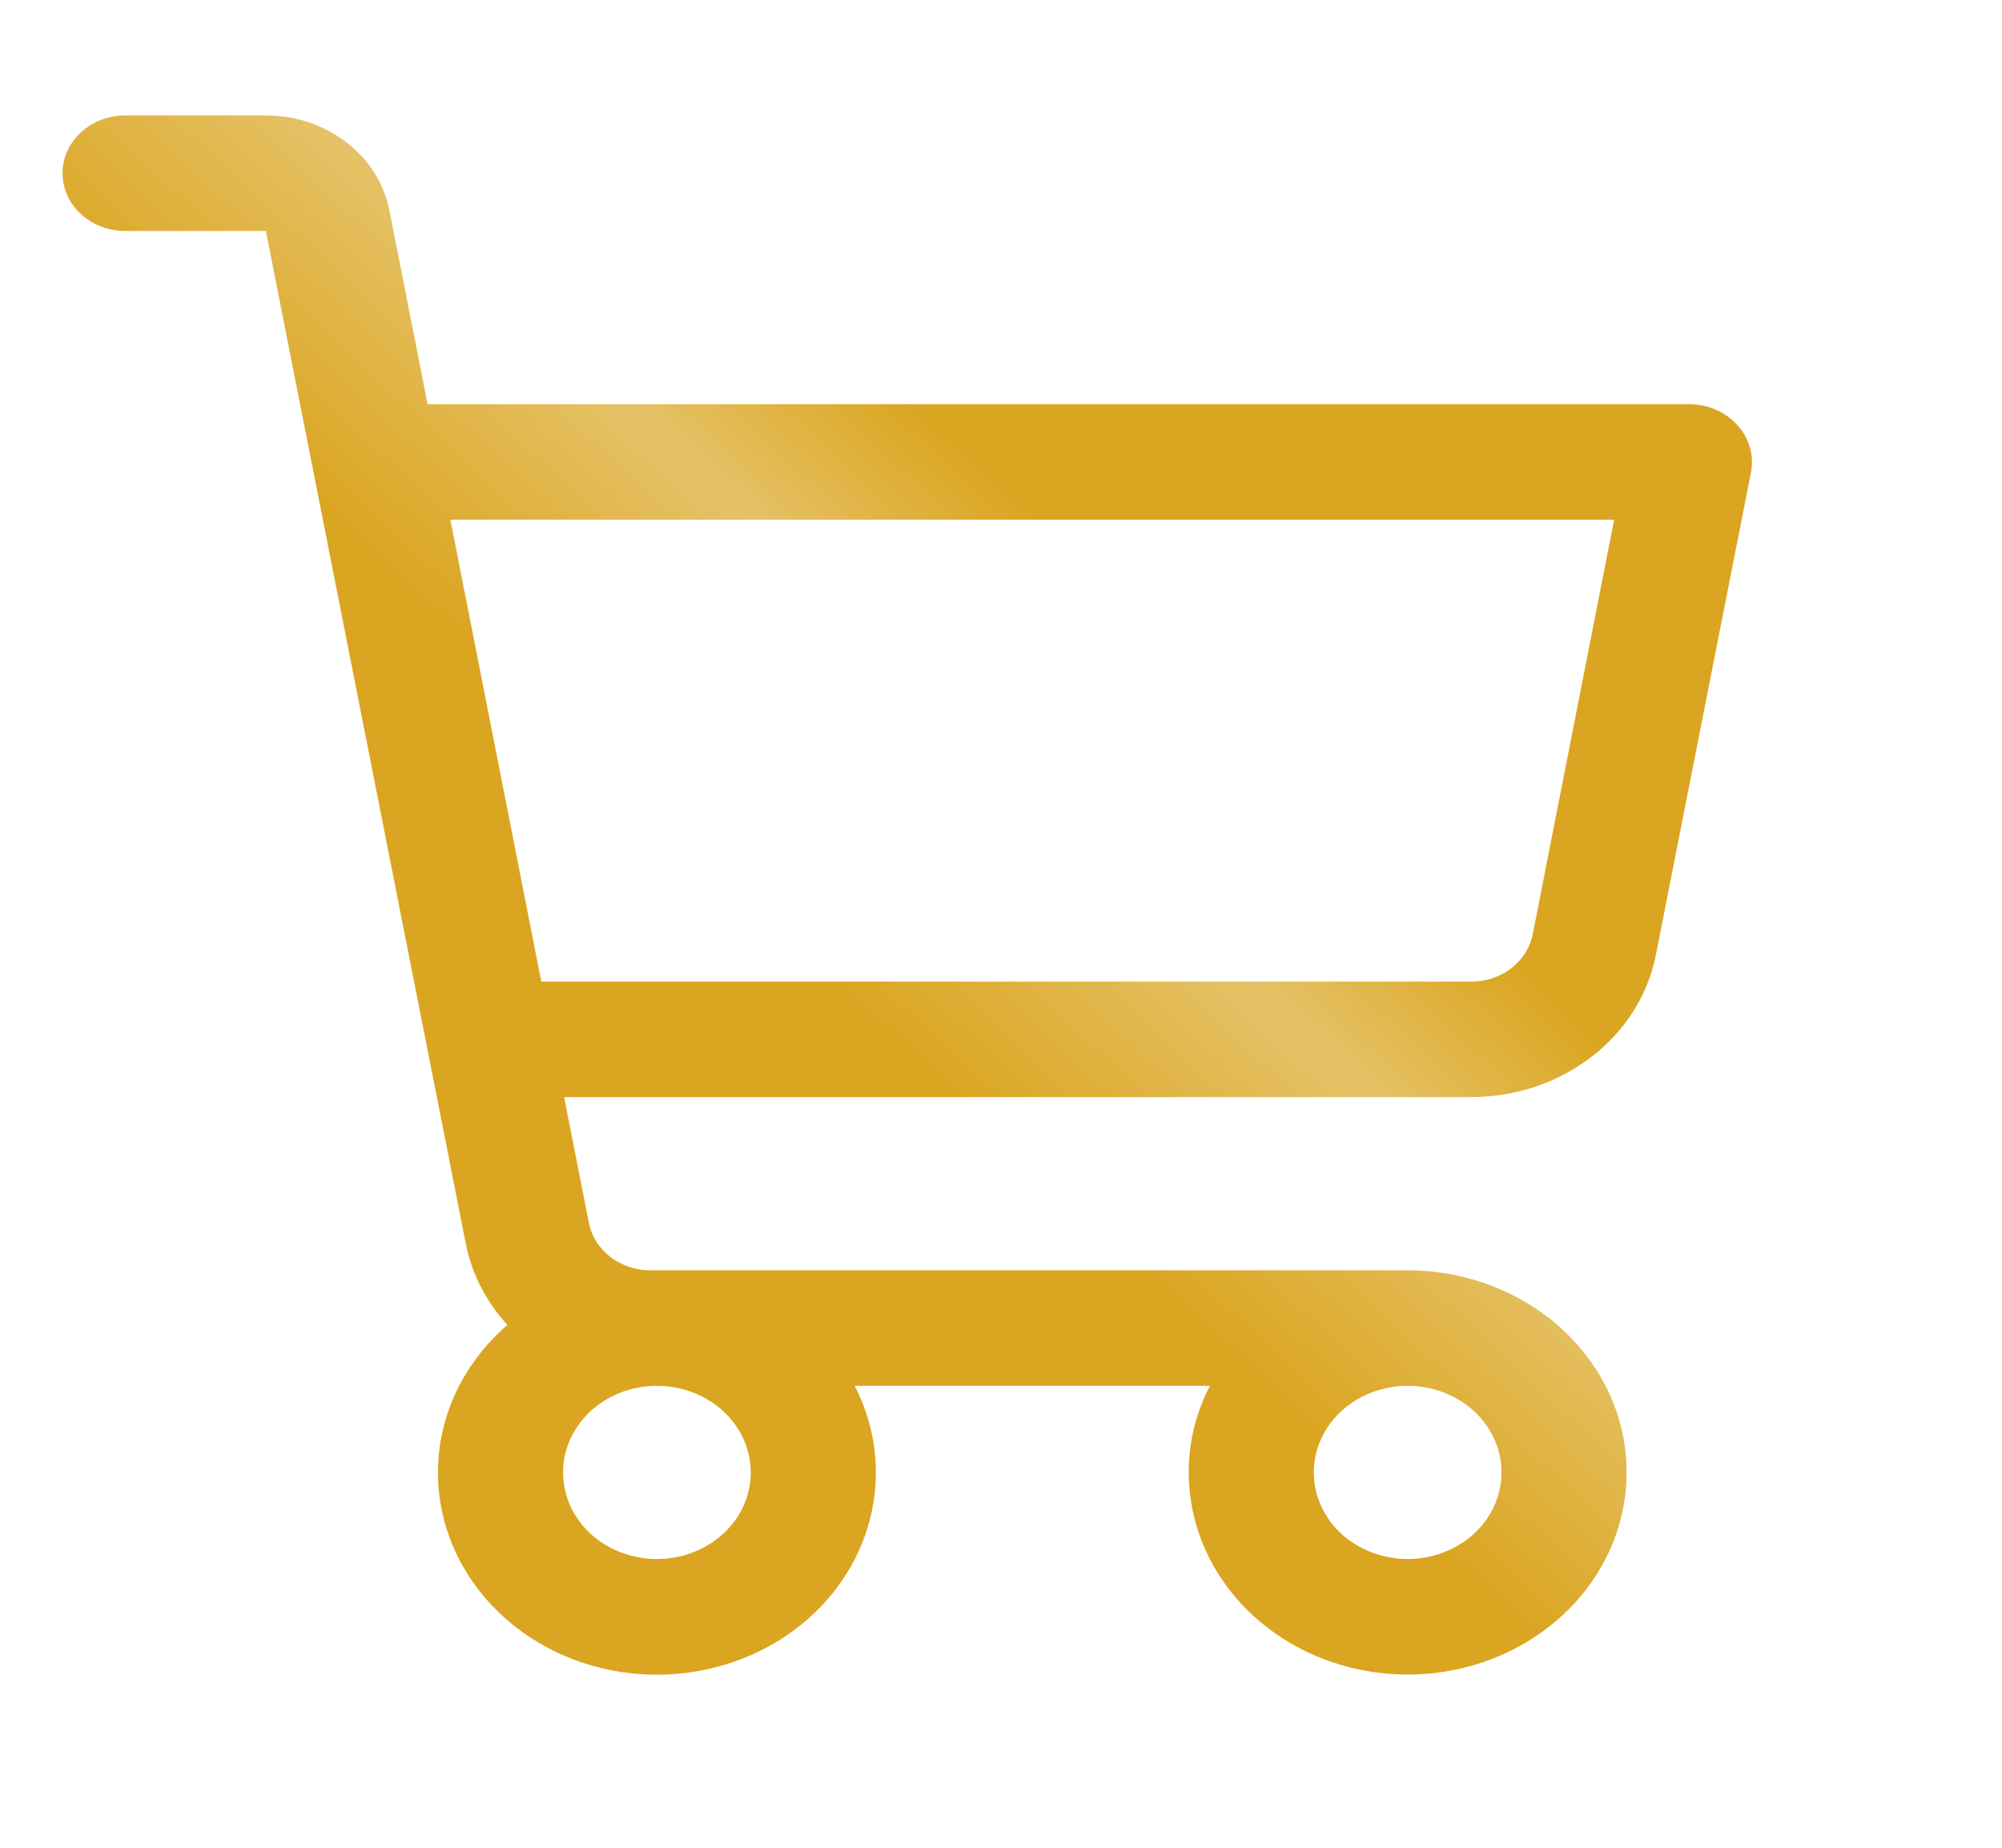 <svg width="26" height="24" viewBox="0 0 26 24" fill="none" xmlns="http://www.w3.org/2000/svg">
<path d="M22.561 5.519C22.485 5.435 22.389 5.367 22.282 5.321C22.174 5.274 22.056 5.25 21.938 5.25H5.553L5.057 2.732C4.989 2.386 4.792 2.074 4.499 1.849C4.207 1.623 3.839 1.5 3.458 1.5H1.625C1.41 1.5 1.203 1.579 1.05 1.72C0.898 1.86 0.812 2.051 0.812 2.25C0.812 2.449 0.898 2.64 1.05 2.78C1.203 2.921 1.41 3 1.625 3H3.453L6.049 16.152C6.126 16.542 6.312 16.907 6.59 17.209C6.207 17.54 5.929 17.962 5.79 18.43C5.65 18.897 5.654 19.391 5.8 19.857C5.946 20.323 6.229 20.742 6.617 21.068C7.006 21.395 7.484 21.615 8 21.706C8.516 21.797 9.05 21.753 9.541 21.581C10.032 21.409 10.462 21.115 10.783 20.731C11.104 20.347 11.303 19.889 11.359 19.407C11.415 18.925 11.325 18.438 11.1 18H15.713C15.531 18.351 15.437 18.736 15.438 19.125C15.438 19.644 15.604 20.152 15.917 20.583C16.229 21.015 16.673 21.352 17.193 21.55C17.713 21.749 18.284 21.801 18.836 21.7C19.388 21.598 19.894 21.348 20.292 20.981C20.69 20.614 20.961 20.146 21.07 19.637C21.18 19.128 21.124 18.6 20.909 18.12C20.693 17.641 20.329 17.231 19.861 16.942C19.393 16.654 18.844 16.5 18.281 16.5H8.447C8.257 16.5 8.072 16.438 7.926 16.326C7.78 16.213 7.682 16.057 7.648 15.884L7.326 14.25H19.107C19.678 14.25 20.23 14.065 20.669 13.727C21.107 13.39 21.403 12.921 21.505 12.402L22.74 6.134C22.761 6.026 22.756 5.914 22.725 5.808C22.694 5.702 22.638 5.603 22.561 5.519ZM9.75 19.125C9.75 19.348 9.679 19.565 9.545 19.75C9.411 19.935 9.22 20.079 8.998 20.164C8.775 20.25 8.53 20.272 8.293 20.228C8.057 20.185 7.84 20.078 7.669 19.921C7.499 19.763 7.383 19.563 7.336 19.345C7.289 19.126 7.313 18.9 7.405 18.695C7.498 18.489 7.654 18.313 7.854 18.19C8.055 18.066 8.29 18 8.531 18C8.854 18 9.164 18.119 9.393 18.329C9.622 18.541 9.75 18.827 9.75 19.125ZM19.5 19.125C19.5 19.348 19.428 19.565 19.295 19.75C19.161 19.935 18.97 20.079 18.748 20.164C18.525 20.25 18.28 20.272 18.044 20.228C17.807 20.185 17.59 20.078 17.419 19.921C17.249 19.763 17.133 19.563 17.086 19.345C17.039 19.126 17.063 18.9 17.155 18.695C17.247 18.489 17.404 18.313 17.604 18.19C17.805 18.066 18.04 18 18.281 18C18.605 18 18.915 18.119 19.143 18.329C19.372 18.541 19.5 18.827 19.5 19.125ZM19.906 12.134C19.872 12.307 19.773 12.464 19.626 12.577C19.48 12.689 19.295 12.751 19.104 12.75H7.03L5.849 6.75H20.963L19.906 12.134Z" fill="url(#paint0_linear_33_17)"/>
<defs>
<linearGradient id="paint0_linear_33_17" x1="25.5" y1="4" x2="5.5" y2="25.5" gradientUnits="userSpaceOnUse">
<stop offset="0.347" stop-color="#DAA520"/>
<stop offset="0.434" stop-color="#DAA520" stop-opacity="0.68"/>
<stop offset="0.56" stop-color="#DAA520"/>
</linearGradient>
</defs>
</svg>
